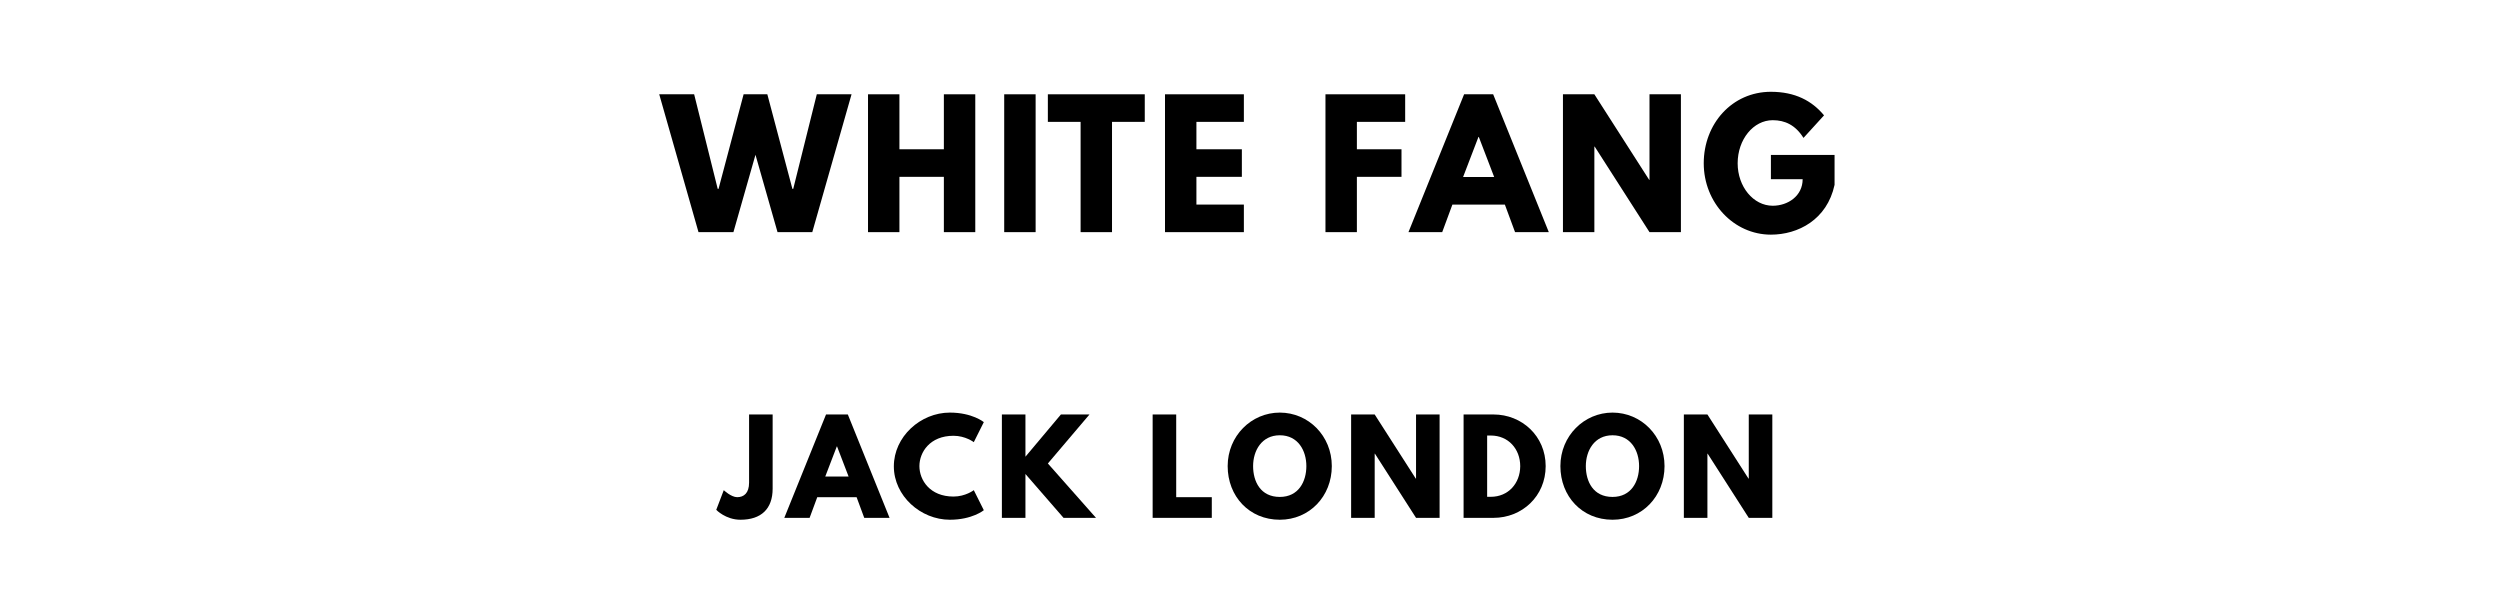 <?xml version="1.0" encoding="UTF-8"?>
<svg xmlns="http://www.w3.org/2000/svg" xmlns:se="https://standardebooks.org/vocab/1.0" version="1.1" viewBox="0 0 1400 340" se:generated-from="7d2388d23e80248bde0acd912ccc5816dff3ff3a">
	<path d="M 435.416,130 454.878,130 476.866,52.807 457.404,52.807 444.211,105.766 443.743,105.766 429.708,52.807 416.422,52.807 402.387,105.766 401.919,105.766 388.726,52.807 369.17,52.807 391.159,130 410.714,130 423.065,86.678 435.416,130 Z"/>
	<path d="M 503.676,99.029 528.565,99.029 528.565,130 546.156,130 546.156,52.807 528.565,52.807 528.565,83.591 503.676,83.591 503.676,52.807 486.086,52.807 486.086,130 503.676,130 503.676,99.029 Z"/>
	<path d="M 579.948,52.807 562.357,52.807 562.357,130 579.948,130 579.948,52.807 Z"/>
	<path d="M 586.798,68.246 605.137,68.246 605.137,130 622.727,130 622.727,68.246 641.067,68.246 641.067,52.807 586.798,52.807 586.798,68.246 Z"/>
	<path d="M 696.565,52.807 652.401,52.807 652.401,130 696.565,130 696.565,114.561 669.992,114.561 669.992,99.029 695.442,99.029 695.442,83.591 669.992,83.591 669.992,68.246 696.565,68.246 696.565,52.807 Z"/>
	<path d="M 786.894,52.807 742.262,52.807 742.262,130 759.853,130 759.853,99.029 784.836,99.029 784.836,83.591 759.853,83.591 759.853,68.246 786.894,68.246 786.894,52.807 Z"/>
	<path d="M 836.175,52.807 819.894,52.807 788.736,130 807.637,130 813.344,114.561 842.724,114.561 848.432,130 867.333,130 836.175,52.807 Z M 836.736,99.123 819.333,99.123 827.941,76.667 828.128,76.667 836.736,99.123 Z"/>
	<path d="M 892.843,82.094 893.03,82.094 923.72,130 941.311,130 941.311,52.807 923.72,52.807 923.72,100.713 923.533,100.713 892.843,52.807 875.252,52.807 875.252,130 892.843,130 892.843,82.094 Z"/>
	<path d="M 1027.356,86.772 991.707,86.772 991.707,100.339 1009.485,100.339 C 1009.485,109.789 1001.157,115.216 992.736,115.216 981.882,115.216 973.087,104.55 973.087,91.45 973.087,78.07 981.882,67.31 992.736,67.31 999.567,67.31 1005.461,70.023 1009.952,77.228 L 1021.461,64.596 C 1014.724,56.456 1005.274,51.404 991.707,51.404 969.999,51.404 954.093,69.275 954.093,91.45 954.093,113.532 970.935,131.404 991.707,131.404 1006.865,131.404 1023.145,123.076 1027.356,103.52 L 1027.356,86.772 Z"/>
	<path d="M 432.679,232.105 419.486,232.105 419.486,270.281 C 419.486,276.105 416.609,278.421 412.82,278.421 409.451,278.421 405.311,274.491 405.311,274.491 L 401.1,285.509 C 401.1,285.509 406.363,291.053 414.644,291.053 426.223,291.053 432.679,285.018 432.679,273.649 L 432.679,232.105 Z"/>
	<path d="M 474.785,232.105 462.574,232.105 439.206,290 453.381,290 457.662,278.421 479.697,278.421 483.978,290 498.153,290 474.785,232.105 Z M 475.206,266.842 462.153,266.842 468.609,250 468.749,250 475.206,266.842 Z"/>
	<path d="M 533.957,278.07 C 520.694,278.07 514.869,268.807 514.869,261.018 514.869,253.298 520.694,244.035 533.957,244.035 540.694,244.035 545.325,247.614 545.325,247.614 L 550.939,236.386 C 550.939,236.386 544.483,231.053 531.922,231.053 515.501,231.053 500.553,244.526 500.553,261.158 500.553,277.719 515.571,291.053 531.922,291.053 544.483,291.053 550.939,285.719 550.939,285.719 L 545.325,274.491 C 545.325,274.491 540.694,278.07 533.957,278.07 Z"/>
	<path d="M 613.757,290 586.81,259.544 610.108,232.105 594.108,232.105 574.248,255.754 574.248,232.105 561.055,232.105 561.055,290 574.248,290 574.248,265.439 595.582,290 613.757,290 Z"/>
	<path d="M 658.673,232.105 645.48,232.105 645.48,290 678.603,290 678.603,278.421 658.673,278.421 658.673,232.105 Z"/>
	<path d="M 687.494,261.018 C 687.494,277.93 699.564,291.053 716.687,291.053 733.319,291.053 745.81,277.93 745.81,261.018 745.81,244.105 732.757,231.053 716.687,231.053 700.757,231.053 687.494,244.105 687.494,261.018 Z M 701.74,261.018 C 701.74,252.386 706.512,243.754 716.687,243.754 726.933,243.754 731.564,252.386 731.564,261.018 731.564,269.649 727.213,278.281 716.687,278.281 705.88,278.281 701.74,269.649 701.74,261.018 Z"/>
	<path d="M 769.824,254.07 769.964,254.07 792.982,290 806.175,290 806.175,232.105 792.982,232.105 792.982,268.035 792.842,268.035 769.824,232.105 756.631,232.105 756.631,290 769.824,290 769.824,254.07 Z"/>
	<path d="M 819.608,232.105 819.608,290 836.38,290 C 852.31,290 865.573,277.93 865.573,261.018 865.573,244.175 852.24,232.105 836.38,232.105 L 819.608,232.105 Z M 832.801,278.211 832.801,243.895 834.836,243.895 C 844.661,243.895 851.327,251.404 851.327,261.088 851.257,270.772 844.59,278.211 834.836,278.211 L 832.801,278.211 Z"/>
	<path d="M 873.821,261.018 C 873.821,277.93 885.891,291.053 903.014,291.053 919.645,291.053 932.136,277.93 932.136,261.018 932.136,244.105 919.084,231.053 903.014,231.053 887.084,231.053 873.821,244.105 873.821,261.018 Z M 888.066,261.018 C 888.066,252.386 892.838,243.754 903.014,243.754 913.259,243.754 917.891,252.386 917.891,261.018 917.891,269.649 913.54,278.281 903.014,278.281 892.207,278.281 888.066,269.649 888.066,261.018 Z"/>
	<path d="M 956.151,254.07 956.291,254.07 979.309,290 992.502,290 992.502,232.105 979.309,232.105 979.309,268.035 979.168,268.035 956.151,232.105 942.958,232.105 942.958,290 956.151,290 956.151,254.07 Z"/>
</svg>

